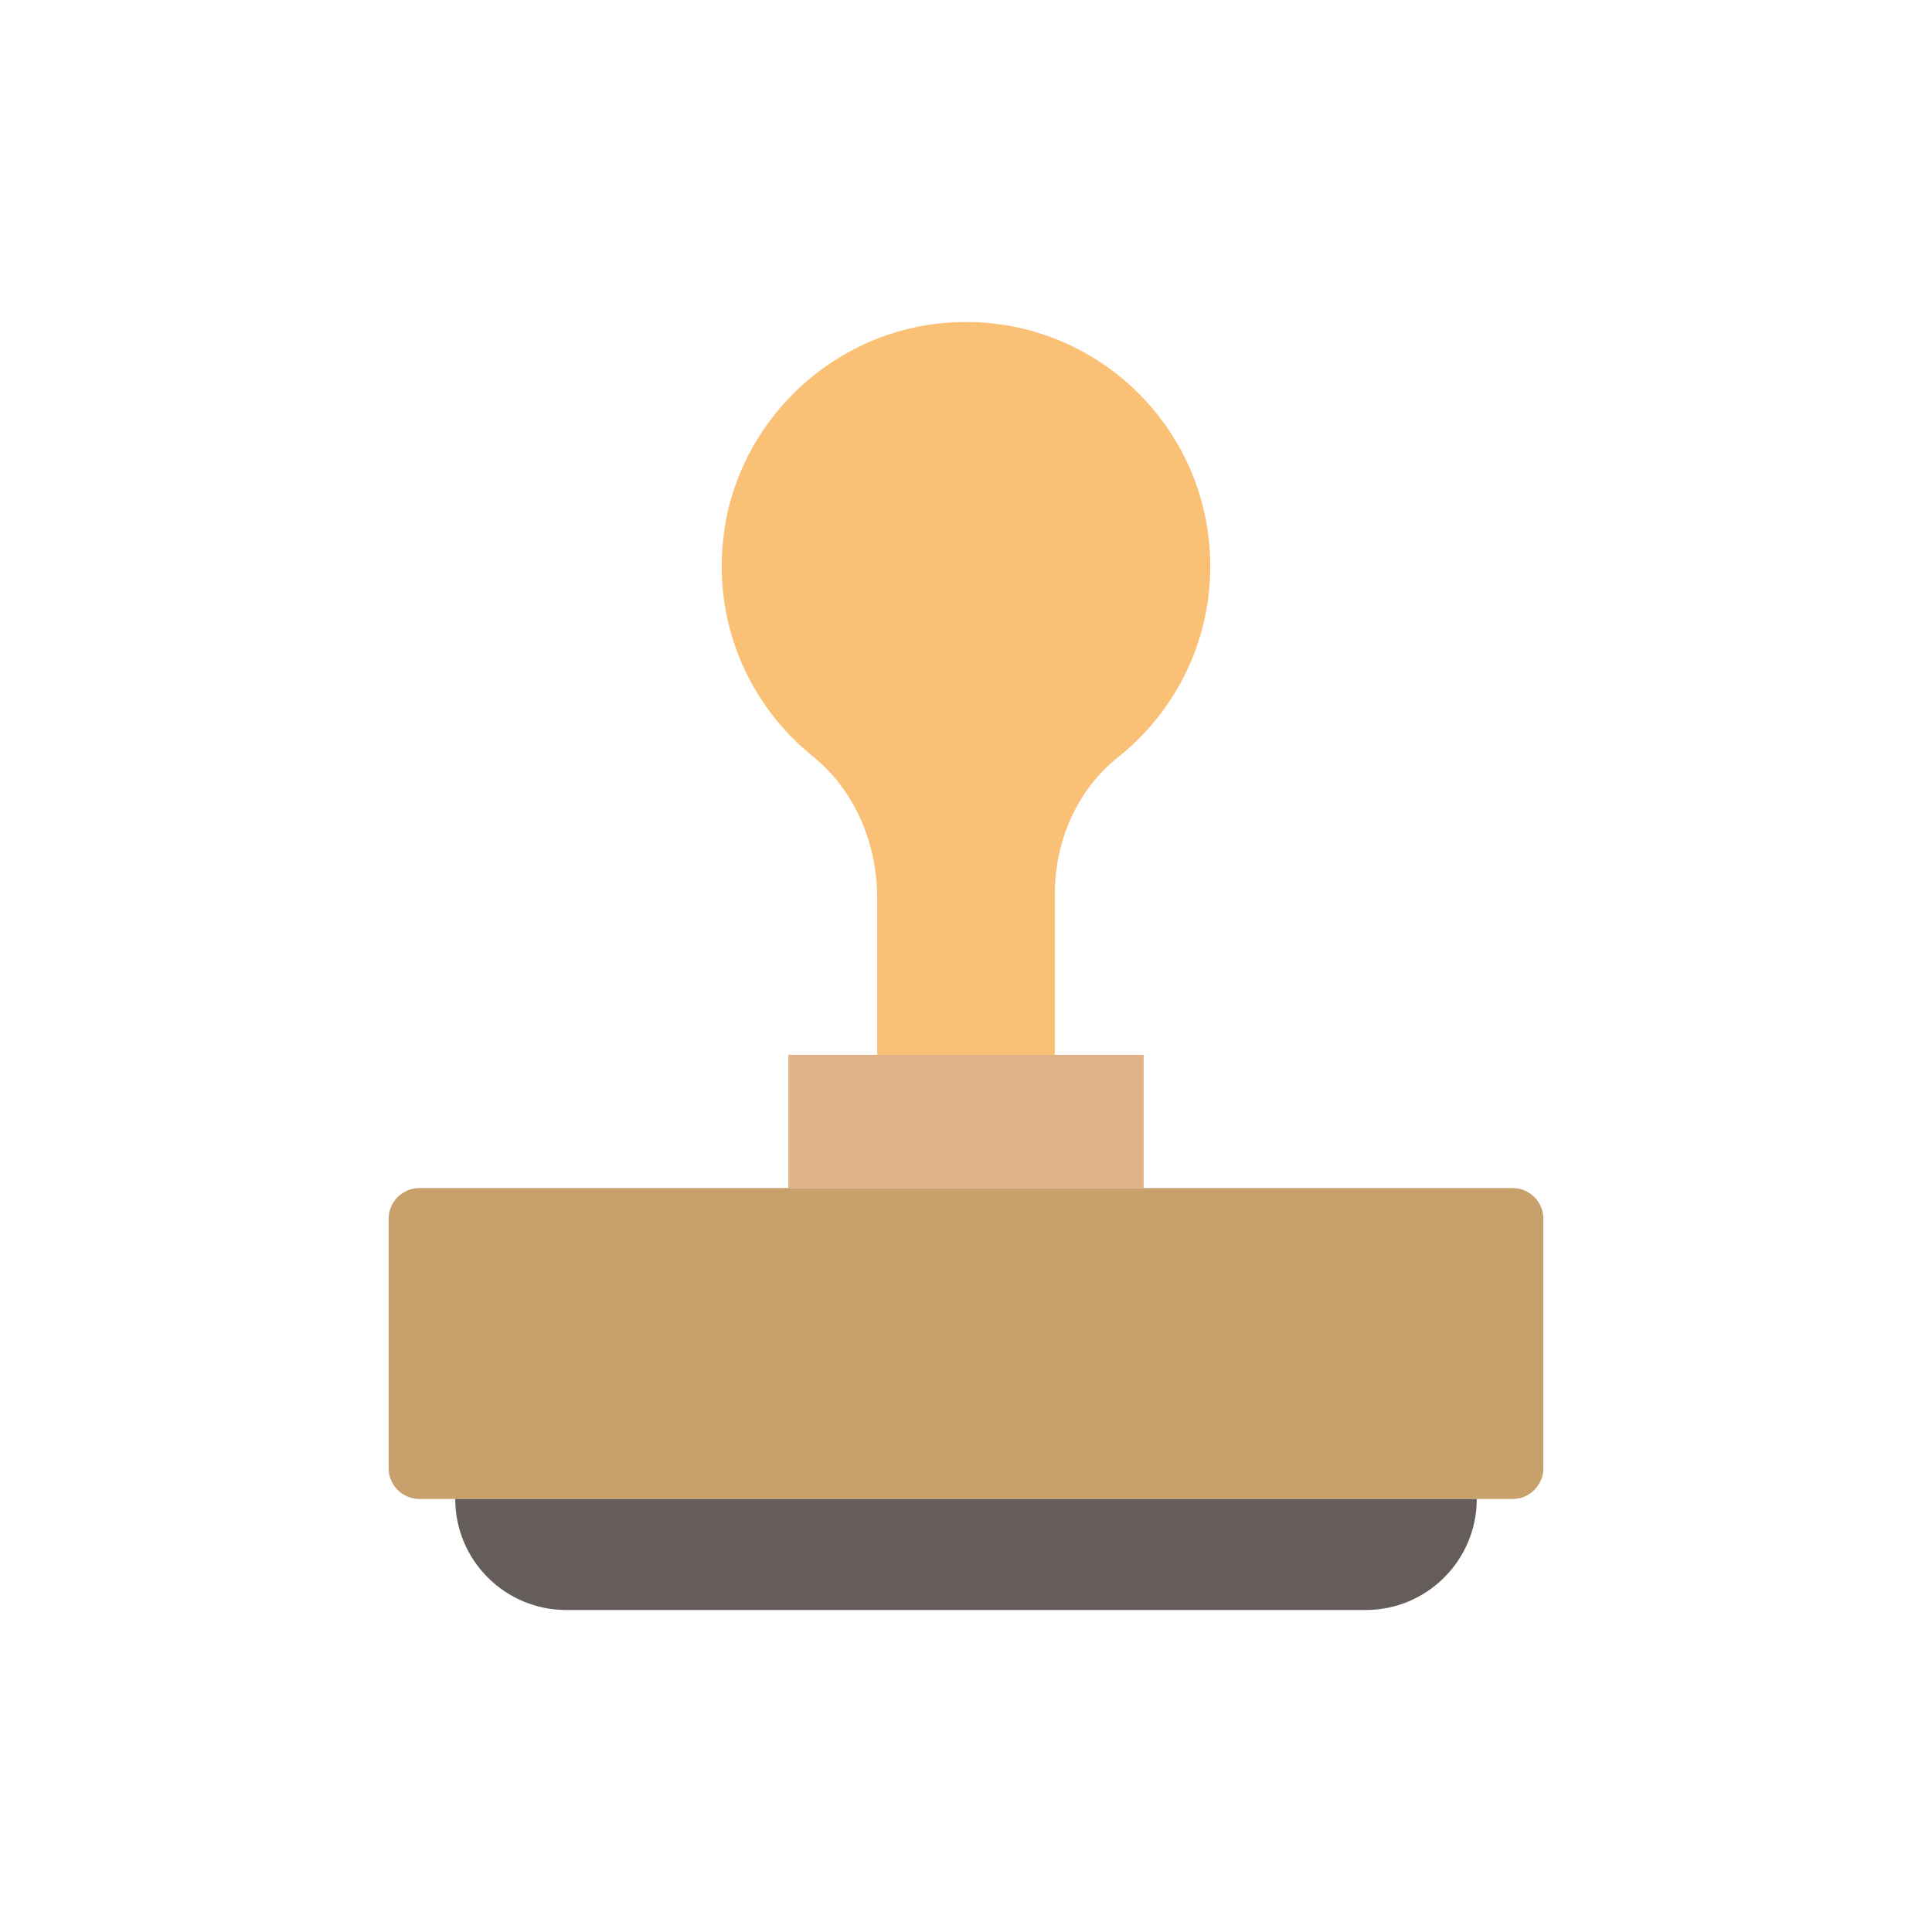 <svg version="1.1" id="Capa_1" xmlns="http://www.w3.org/2000/svg" xmlns:xlink="http://www.w3.org/1999/xlink" viewBox="-14.5 -14.5 87.00 87.00" xml:space="preserve" width="64px" height="64px" fill="#000000"><g id="SVGRepo_bgCarrier" stroke-width="0"></g><g id="SVGRepo_tracerCarrier" stroke-linecap="round" stroke-linejoin="round"></g><g id="SVGRepo_iconCarrier"> <g id="XMLID_1_"> <path id="XMLID_108_" style="fill:#C7A06B;" d="M53.614,53H4.386C3.621,53,3,52.379,3,51.614V40.386C3,39.621,3.621,39,4.386,39 h49.229C54.38,39,55,39.621,55,40.386v11.228C55,52.379,54.38,53,53.614,53"></path> <path id="XMLID_107_" style="fill:#645D5A;" d="M47,58H11c-2.761,0-5-2.239-5-5h46C52,55.761,49.761,58,47,58"></path> <rect id="XMLID_106_" x="21" y="33" style="fill:#DFB288;" width="16" height="6"></rect> <path id="XMLID_105_" style="fill:#FAC176;" d="M40,11c0-6.501-5.639-11.685-12.293-10.926c-4.918,0.561-8.941,4.489-9.604,9.394 c-0.55,4.07,1.131,7.775,3.988,10.082C23.999,21.089,25,23.491,25,25.941V33h8v-7.242c0-2.37,0.989-4.682,2.844-6.157 C38.375,17.588,40,14.486,40,11"></path> </g> </g></svg>